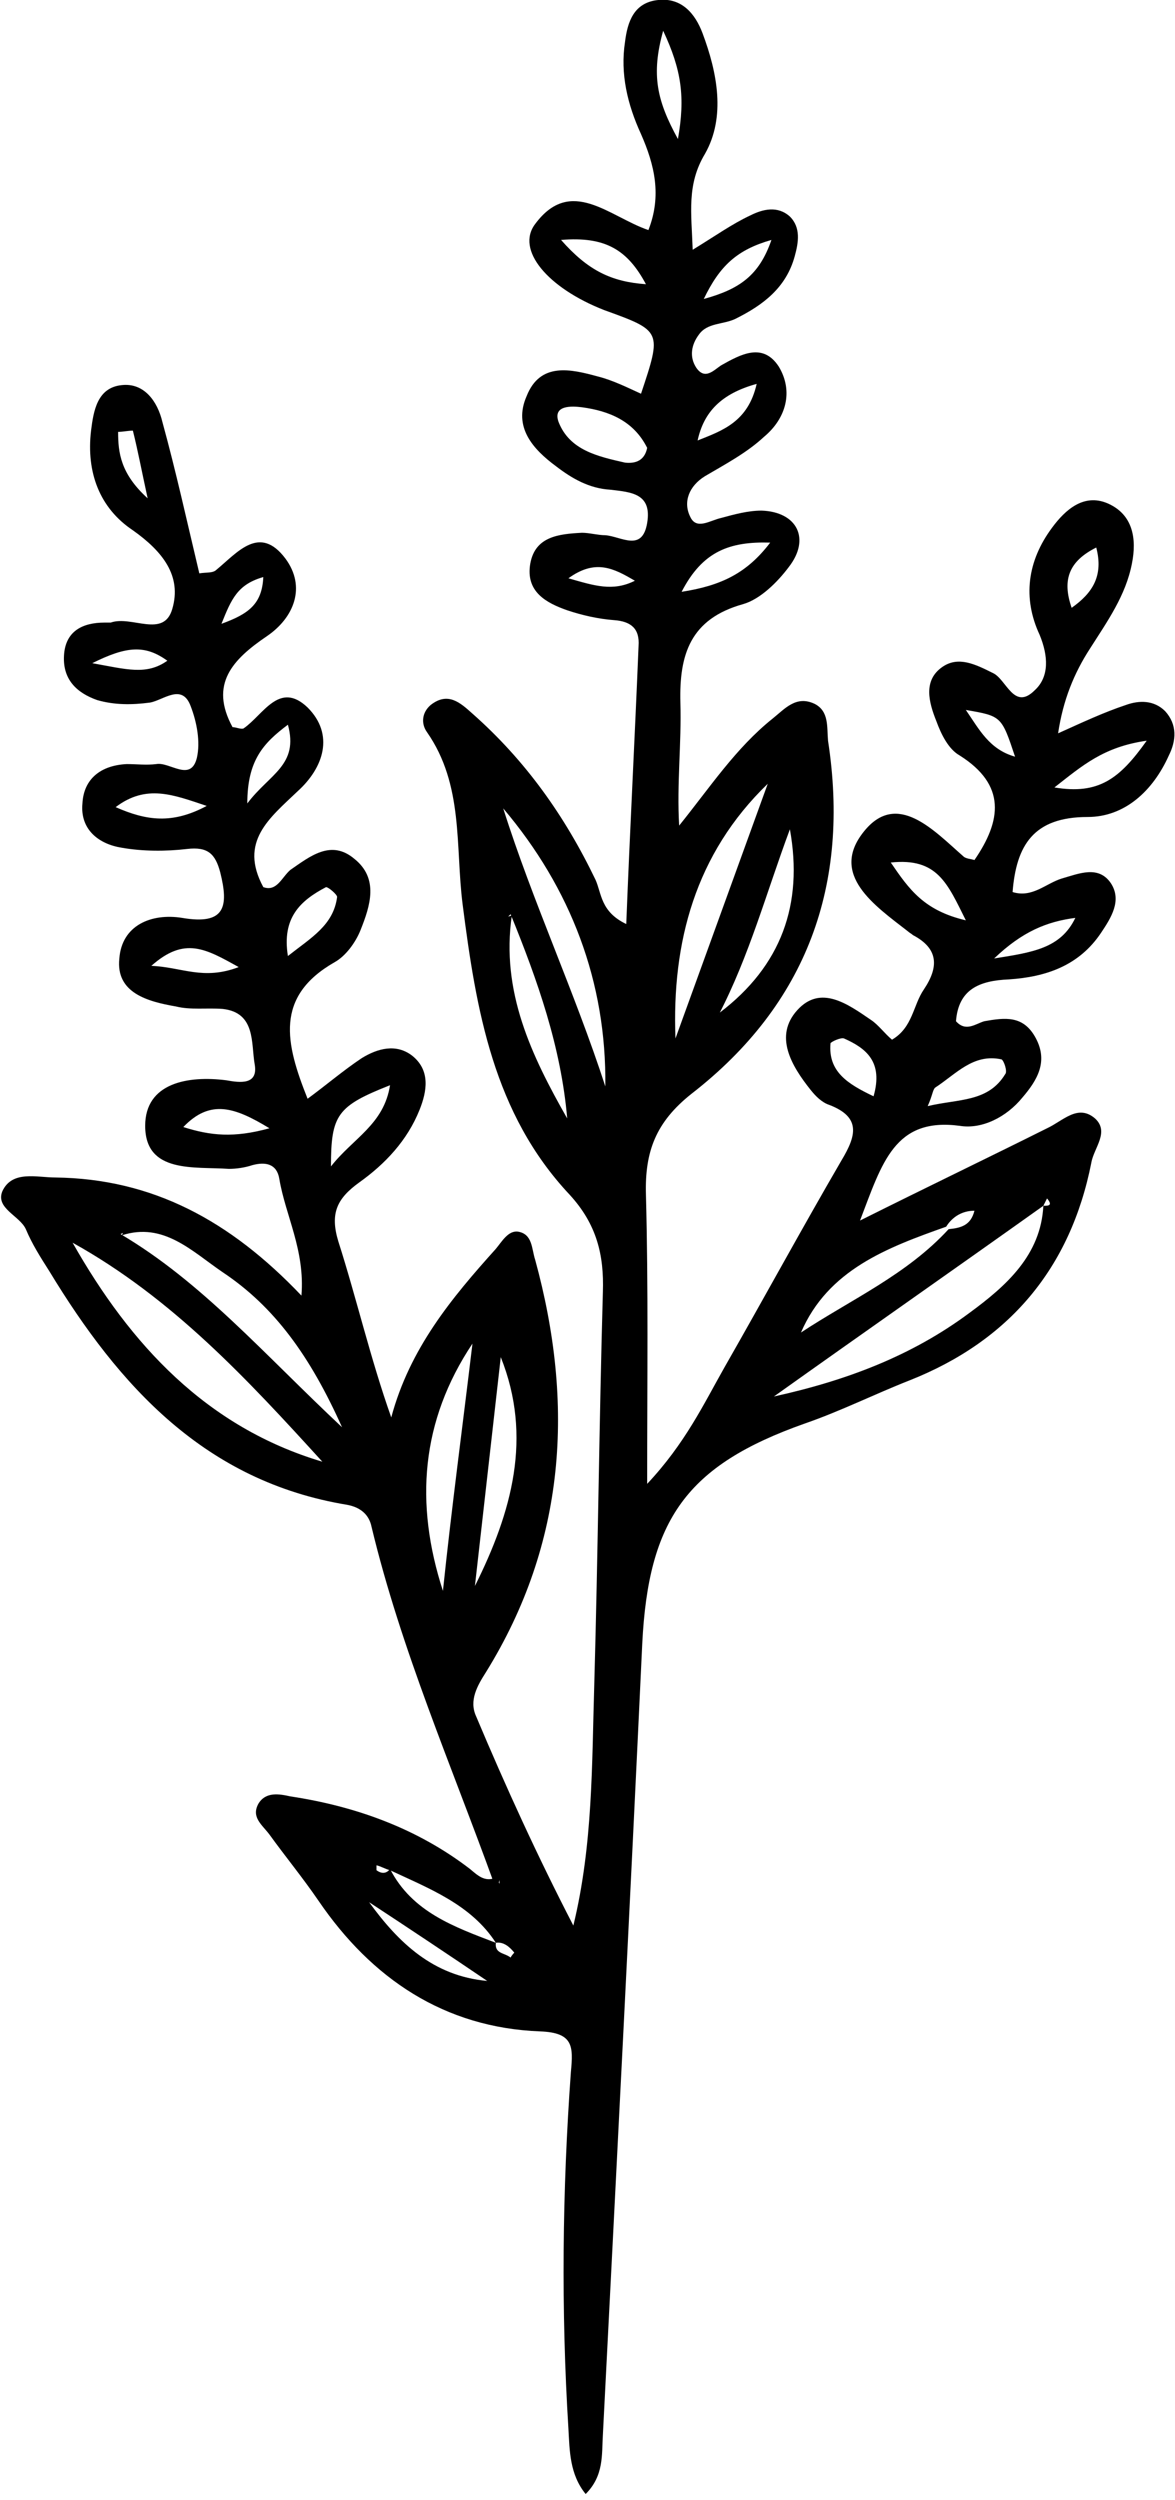 <?xml version="1.0" encoding="utf-8"?>
<!-- Generator: Adobe Illustrator 25.3.0, SVG Export Plug-In . SVG Version: 6.00 Build 0)  -->
<svg version="1.1" id="Layer_1" xmlns="http://www.w3.org/2000/svg" xmlns:xlink="http://www.w3.org/1999/xlink" x="0px" y="0px"
	 viewBox="0 0 95.5 203.2" style="enable-background:new 0 0 95.5 203.2;" xml:space="preserve">
<path d="M40.2,153.2c-3.5-9.7-7.6-19.1-10-29.1c-0.2-1-0.9-1.6-2-1.8c-11.5-1.9-18.5-9.6-24.2-19c-0.7-1.1-1.4-2.2-1.9-3.4
	c-0.5-1.1-2.5-1.7-1.9-3.1C1,95.1,3,95.7,4.5,95.7c7.9,0.1,14.2,3.5,20,9.6c0.3-3.7-1.3-6.5-1.8-9.5c-0.2-1.2-1.1-1.4-2.2-1.1
	c-0.6,0.2-1.3,0.3-1.9,0.3c-2.8-0.2-6.8,0.4-6.8-3.5c0-3.5,3.5-4.1,6.6-3.7c1.1,0.2,2.6,0.4,2.3-1.3c-0.3-1.7,0.1-4.2-2.6-4.5
	c-1.3-0.1-2.6,0.1-3.8-0.2c-2.3-0.4-4.9-1.1-4.6-3.9c0.2-2.7,2.6-3.7,5.1-3.3c3.5,0.6,3.8-0.9,3.1-3.7c-0.4-1.5-1-2.1-2.7-1.9
	c-1.7,0.2-3.6,0.2-5.3-0.1c-1.9-0.3-3.4-1.5-3.2-3.6c0.1-2,1.5-3.1,3.6-3.2c0.8,0,1.6,0.1,2.4,0c1.1-0.2,2.8,1.5,3.3-0.5
	c0.3-1.3,0-2.9-0.5-4.2c-0.7-1.9-2.2-0.5-3.3-0.3c-1.5,0.2-2.9,0.2-4.3-0.2c-1.7-0.6-2.8-1.7-2.7-3.6c0.1-2,1.5-2.7,3.3-2.7
	c0.2,0,0.3,0,0.5,0c1.7-0.6,4.3,1.3,5-1.1c0.8-2.7-0.8-4.7-3.2-6.4c-2.7-1.8-3.8-4.7-3.4-8.1c0.2-1.6,0.5-3.5,2.5-3.7
	c1.8-0.2,2.9,1.3,3.3,3c1.1,4,2,8.1,3,12.3c0.6-0.1,1.1,0,1.4-0.3c1.7-1.4,3.5-3.7,5.6-0.9c1.7,2.3,0.7,4.8-1.5,6.3
	c-2.8,1.9-4.7,3.9-2.8,7.4c0.3,0,0.7,0.2,0.9,0.1c1.6-1.1,2.9-3.9,5.2-1.7c2.2,2.2,1.3,4.9-0.8,6.8c-2.3,2.2-4.8,4.1-2.8,7.8
	c1.1,0.4,1.5-0.8,2.2-1.4c1.6-1.1,3.3-2.5,5.2-0.9c2,1.6,1.3,3.8,0.5,5.8c-0.4,1-1.2,2.1-2.1,2.6c-4.9,2.8-4,6.6-2.2,11.1
	c1.5-1.1,2.9-2.3,4.4-3.3c1.3-0.8,2.8-1.2,4.1-0.2c1.5,1.2,1.2,2.9,0.6,4.4c-1,2.5-2.8,4.4-4.9,5.9c-1.8,1.3-2.4,2.5-1.7,4.8
	c1.5,4.7,2.6,9.5,4.3,14.3c1.5-5.6,4.9-9.7,8.5-13.7c0.5-0.6,1-1.5,1.8-1.4c1.2,0.2,1.1,1.4,1.4,2.3c3.2,11.7,2.5,23-4,33.5
	c-0.7,1.1-1.4,2.3-0.8,3.6c2.4,5.7,5,11.4,7.9,17c1.6-6.6,1.5-13.1,1.7-19.6c0.3-10.6,0.4-21.3,0.7-31.9c0.1-3-0.5-5.5-2.7-7.9
	c-6.2-6.6-7.6-15-8.7-23.6c-0.6-4.7,0.1-9.7-2.9-14c-0.5-0.7-0.4-1.6,0.3-2.2c1.4-1.1,2.4-0.2,3.4,0.7c4.3,3.8,7.5,8.3,10,13.5
	c0.5,1.1,0.4,2.6,2.5,3.6c0.3-7.7,0.7-15.2,1-22.6c0.1-1.4-0.6-2-2-2.1c-1.3-0.1-2.6-0.4-3.8-0.8c-1.7-0.6-3.4-1.5-3-3.8
	c0.4-2.2,2.3-2.4,4.2-2.5c0.6,0,1.3,0.2,1.9,0.2c1.3,0.1,3,1.4,3.4-1c0.4-2.4-1.3-2.5-3-2.7c-1.7-0.1-3.1-0.9-4.4-1.9
	c-1.9-1.4-3.5-3.2-2.4-5.7c1.1-2.8,3.6-2.2,5.8-1.6c1.2,0.3,2.4,0.9,3.5,1.4c1.7-5.1,1.7-5.1-3-6.8c-4.6-1.8-7.2-4.9-5.6-7
	c2.9-3.9,6-0.6,9.2,0.5c1.1-2.8,0.5-5.3-0.6-7.8c-1.1-2.4-1.7-4.9-1.3-7.5C51,1.8,51.5,0.2,53.5,0c1.9-0.2,3,1.1,3.6,2.7
	c1.2,3.2,1.9,6.8,0.2,9.8c-1.5,2.5-1.1,4.8-1,7.8c1.8-1.1,3.2-2.1,4.7-2.8c1-0.5,2.2-0.8,3.2,0.1c0.9,0.9,0.7,2.1,0.4,3.2
	c-0.7,2.6-2.6,4-4.8,5.1c-1,0.5-2.3,0.3-3,1.3c-0.6,0.8-0.8,1.8-0.2,2.7c0.7,1,1.4,0.2,2-0.2c1.6-0.9,3.4-1.9,4.7,0.1
	c1.2,2,0.6,4.2-1.2,5.7c-1.4,1.3-3.1,2.2-4.8,3.2c-1.3,0.8-1.8,2.1-1.2,3.3c0.5,1.1,1.6,0.3,2.5,0.1c1.1-0.3,2.2-0.6,3.3-0.6
	c2.9,0.1,4,2.3,2.2,4.6c-0.9,1.2-2.3,2.6-3.7,3c-4.3,1.2-5.2,4.1-5.1,8c0.1,3.3-0.3,6.6-0.1,10c2.5-3.1,4.6-6.3,7.6-8.7
	c1-0.8,1.9-1.9,3.4-1.2c1.2,0.6,1,1.9,1.1,3c1.8,11.7-1.7,21.4-11.1,28.7c-2.9,2.3-3.8,4.7-3.7,8.2c0.2,7.5,0.1,15,0.1,23.5
	c3.1-3.3,4.6-6.5,6.3-9.5c3.2-5.6,6.3-11.3,9.5-16.8c1.2-2,1.6-3.5-1-4.5c-0.6-0.2-1.1-0.7-1.5-1.2c-1.6-2-3-4.4-1.1-6.5
	c1.9-2.1,4.1-0.5,6,0.8c0.6,0.4,1.1,1.1,1.7,1.6c1.7-1,1.7-2.8,2.6-4.1c1.2-1.8,1.2-3.3-0.9-4.4c-0.1-0.1-0.3-0.2-0.4-0.3
	c-2.7-2.1-6.4-4.6-3.6-8.1c2.7-3.4,5.7-0.1,8.1,2c0.2,0.2,0.6,0.2,0.9,0.3c2.2-3.2,2.6-6.1-1.2-8.5c-0.9-0.5-1.5-1.7-1.9-2.8
	c-0.6-1.5-1.1-3.3,0.5-4.4c1.3-0.9,2.7-0.2,4.1,0.5c1.1,0.5,1.7,3.1,3.4,1.4c1.2-1.1,1.1-2.8,0.4-4.5c-1.4-3-1-6,1-8.7
	c1.1-1.5,2.6-2.8,4.5-2c2.1,0.9,2.4,2.9,2,4.9c-0.5,2.6-2,4.7-3.4,6.9c-1.3,2-2.2,4.2-2.6,6.9c2-0.9,3.7-1.7,5.5-2.3
	c1.1-0.4,2.3-0.4,3.2,0.5c1,1.1,0.9,2.4,0.3,3.6c-1.3,2.9-3.6,5-6.6,5c-4.4,0-5.8,2.3-6.1,6.1c1.6,0.5,2.7-0.7,4-1.1
	c1.4-0.4,3-1.1,4,0.4c0.9,1.4,0,2.8-0.8,4c-1.8,2.7-4.5,3.6-7.5,3.8c-2.4,0.1-4.1,0.8-4.3,3.4c0.8,0.9,1.6,0.2,2.3,0
	c1.7-0.3,3.2-0.5,4.2,1.4c1,1.9,0.1,3.4-1.1,4.8c-1.3,1.6-3.3,2.6-5.1,2.3c-5.3-0.7-6.3,3-8.1,7.7c5.6-2.8,10.4-5.1,15.2-7.5
	c1.3-0.6,2.5-2,3.9-0.8c1.2,1.1-0.1,2.4-0.3,3.6c-1.7,8.6-6.7,14.5-14.8,17.7c-2.8,1.1-5.6,2.5-8.5,3.5c-9.6,3.4-12.7,7.8-13.2,17.9
	c-1,21.4-2.1,42.8-3.2,64.3c-0.1,1.6,0.1,3.3-1.4,4.8c-1.3-1.6-1.3-3.5-1.4-5.3c-0.6-9.7-0.5-19.3,0.2-29c0.2-2.1,0.2-3.2-2.5-3.3
	c-7.8-0.3-13.7-4.3-18-10.6c-1.3-1.9-2.7-3.6-4-5.4c-0.6-0.8-1.5-1.4-0.9-2.5c0.6-1,1.7-0.8,2.6-0.6c5.3,0.8,10.3,2.6,14.6,5.9
	c0.6,0.5,1.2,1.1,2.1,0.7c0.1,0.2,0.2,0.3,0.3,0.5c0-0.1,0-0.3,0-0.3C40.5,153.2,40.4,153.2,40.2,153.2z M40.3,157.9
	c-0.1,0.9,0.7,0.8,1.2,1.2c0.1-0.2,0.3-0.4,0.3-0.4C41.4,158.2,40.9,157.8,40.3,157.9c-2-3.1-5.4-4.4-8.6-5.9
	c-0.4-0.1-0.7-0.3-1.1-0.4c0,0.1,0,0.3,0,0.4c0.4,0.3,0.8,0.3,1.1-0.1C33.5,155.4,36.9,156.6,40.3,157.9z M76.9,99.7
	c-4.8,1.7-9.6,3.5-11.8,8.6c4.1-2.7,8.6-4.7,12-8.4c1-0.1,1.8-0.3,2.1-1.5C78.2,98.4,77.4,98.9,76.9,99.7z M58.5,82.3
	c5-3.8,6.8-8.8,5.7-14.9c-1.9,5.1-3.3,10.3-5.8,15.1c0.1,0,0.2,0,0.2,0.1c-0.1,0-0.1,0-0.2,0.1C58.4,82.5,58.4,82.4,58.5,82.3z
	 M41.5,74.3l-0.2,0.2l0.3-0.1c-0.9,6.2,1.6,11.4,4.5,16.5C45.6,85.1,43.7,79.7,41.5,74.3z M9.9,100.4l0.1-0.2l-0.2,0.1
	c6.6,3.9,11.6,9.7,18,15.7c-2.6-5.8-5.5-9.8-9.7-12.6C15.6,101.7,13.3,99.3,9.9,100.4z M84.8,98c-7.3,5.2-14.6,10.3-21.9,15.5
	c5.9-1.3,11.2-3.3,15.9-6.8C81.8,104.5,84.6,102,84.8,98c0.4,0,0.8,0,0.3-0.6C85,97.6,84.9,97.8,84.8,98z M5.9,101
	c4.7,8.3,10.9,15,20.3,17.8C20.1,112.1,14,105.5,5.9,101z M49.2,88.3c0.1-8.5-2.8-16.1-8.3-22.6C43.3,73.3,46.7,80.6,49.2,88.3z
	 M54.9,84.4c2.5-6.9,5-13.8,7.5-20.7C56.5,69.4,54.6,76.6,54.9,84.4z M38.4,109.2c-4.2,6.3-4.7,13-2.4,20.1
	C36.7,122.6,37.6,115.9,38.4,109.2z M38.6,128.9c3-6,4.7-12.1,2.1-18.6C40,116.5,39.3,122.7,38.6,128.9z M52.6,36.4
	c-1.1-2.2-3.1-3-5.3-3.3c-0.8-0.1-2.4-0.2-1.9,1.2c0.9,2.3,3.2,2.8,5.4,3.3C51.7,37.7,52.4,37.4,52.6,36.4z M30,154.6
	c2.4,3.3,5.2,6,9.6,6.4C36.5,158.9,33.2,156.7,30,154.6z M75.4,89.9c2.5-0.6,4.9-0.3,6.3-2.6c0.2-0.2-0.1-1.1-0.3-1.2
	c-2.3-0.5-3.7,1.2-5.4,2.3C75.8,88.6,75.8,89,75.4,89.9z M53.9,2.5c-1,3.6-0.5,5.7,1.2,8.8C55.7,7.9,55.4,5.7,53.9,2.5z M93.2,60.2
	c-3.5,0.5-5.2,2-7.5,3.8C89.3,64.6,91,63.3,93.2,60.2z M31.7,88.2c-4.3,1.7-4.8,2.4-4.8,6.6C28.7,92.5,31.2,91.4,31.7,88.2z
	 M23.4,77.7c1.9-1.5,3.7-2.5,4-4.8c0-0.2-0.7-0.8-0.9-0.8C24.4,73.2,22.9,74.6,23.4,77.7z M62.6,44.1c-3.3-0.1-5.5,0.7-7.2,4
	C58.6,47.6,60.7,46.6,62.6,44.1z M45.6,19.5c2.2,2.5,4.1,3.4,6.9,3.6C51,20.3,49.2,19.2,45.6,19.5z M16.8,65.5
	c-2.7-0.9-4.9-1.8-7.4,0.1C11.9,66.7,14,67,16.8,65.5z M78.5,74.8c-1.5-3-2.3-5.1-6.1-4.7C73.9,72.3,75.1,74,78.5,74.8z M23.4,58.9
	c-2,1.5-3.3,2.9-3.3,6.4C21.9,62.9,24.3,62.2,23.4,58.9z M56.7,35.8c2-0.8,4.1-1.5,4.8-4.6C58.6,32,57.2,33.5,56.7,35.8z M19.4,78.6
	c-2.7-1.5-4.4-2.5-7.1-0.1C14.8,78.6,16.5,79.7,19.4,78.6z M62.7,19.5c-2.8,0.8-4.2,2.1-5.5,4.8C60.1,23.5,61.7,22.4,62.7,19.5z
	 M21.9,91.7c-2.8-1.7-4.8-2.4-7-0.1C17.1,92.3,19,92.5,21.9,91.7z M71,89.1c0.8-2.8-0.6-3.9-2.4-4.7c-0.3-0.1-1.1,0.3-1.1,0.4
	C67.3,87.1,68.9,88.1,71,89.1z M82.5,61.5c-1.1-3.3-1.1-3.3-4-3.8C79.6,59.3,80.4,60.9,82.5,61.5z M87.4,74.6
	c-2.3,0.3-4.3,1.1-6.6,3.3C83.9,77.4,86.2,77.1,87.4,74.6z M7.5,53.9c2.8,0.5,4.4,1,6.1-0.2C11.8,52.4,10.3,52.5,7.5,53.9z
	 M87.1,49.4c1.7-1.2,2.6-2.6,2-4.9C86.9,45.6,86.3,47.1,87.1,49.4z M10.8,35c-0.4,0-0.8,0.1-1.2,0.1c0,1.7,0.2,3.4,2.4,5.4
	C11.5,38.2,11.2,36.6,10.8,35z M18,50.7c2.2-0.8,3.3-1.6,3.4-3.8C19.3,47.5,18.8,48.7,18,50.7z M51.6,47.2c-1.7-1-3.2-1.8-5.4-0.2
	C48.3,47.6,49.8,48.1,51.6,47.2z"/>
</svg>
